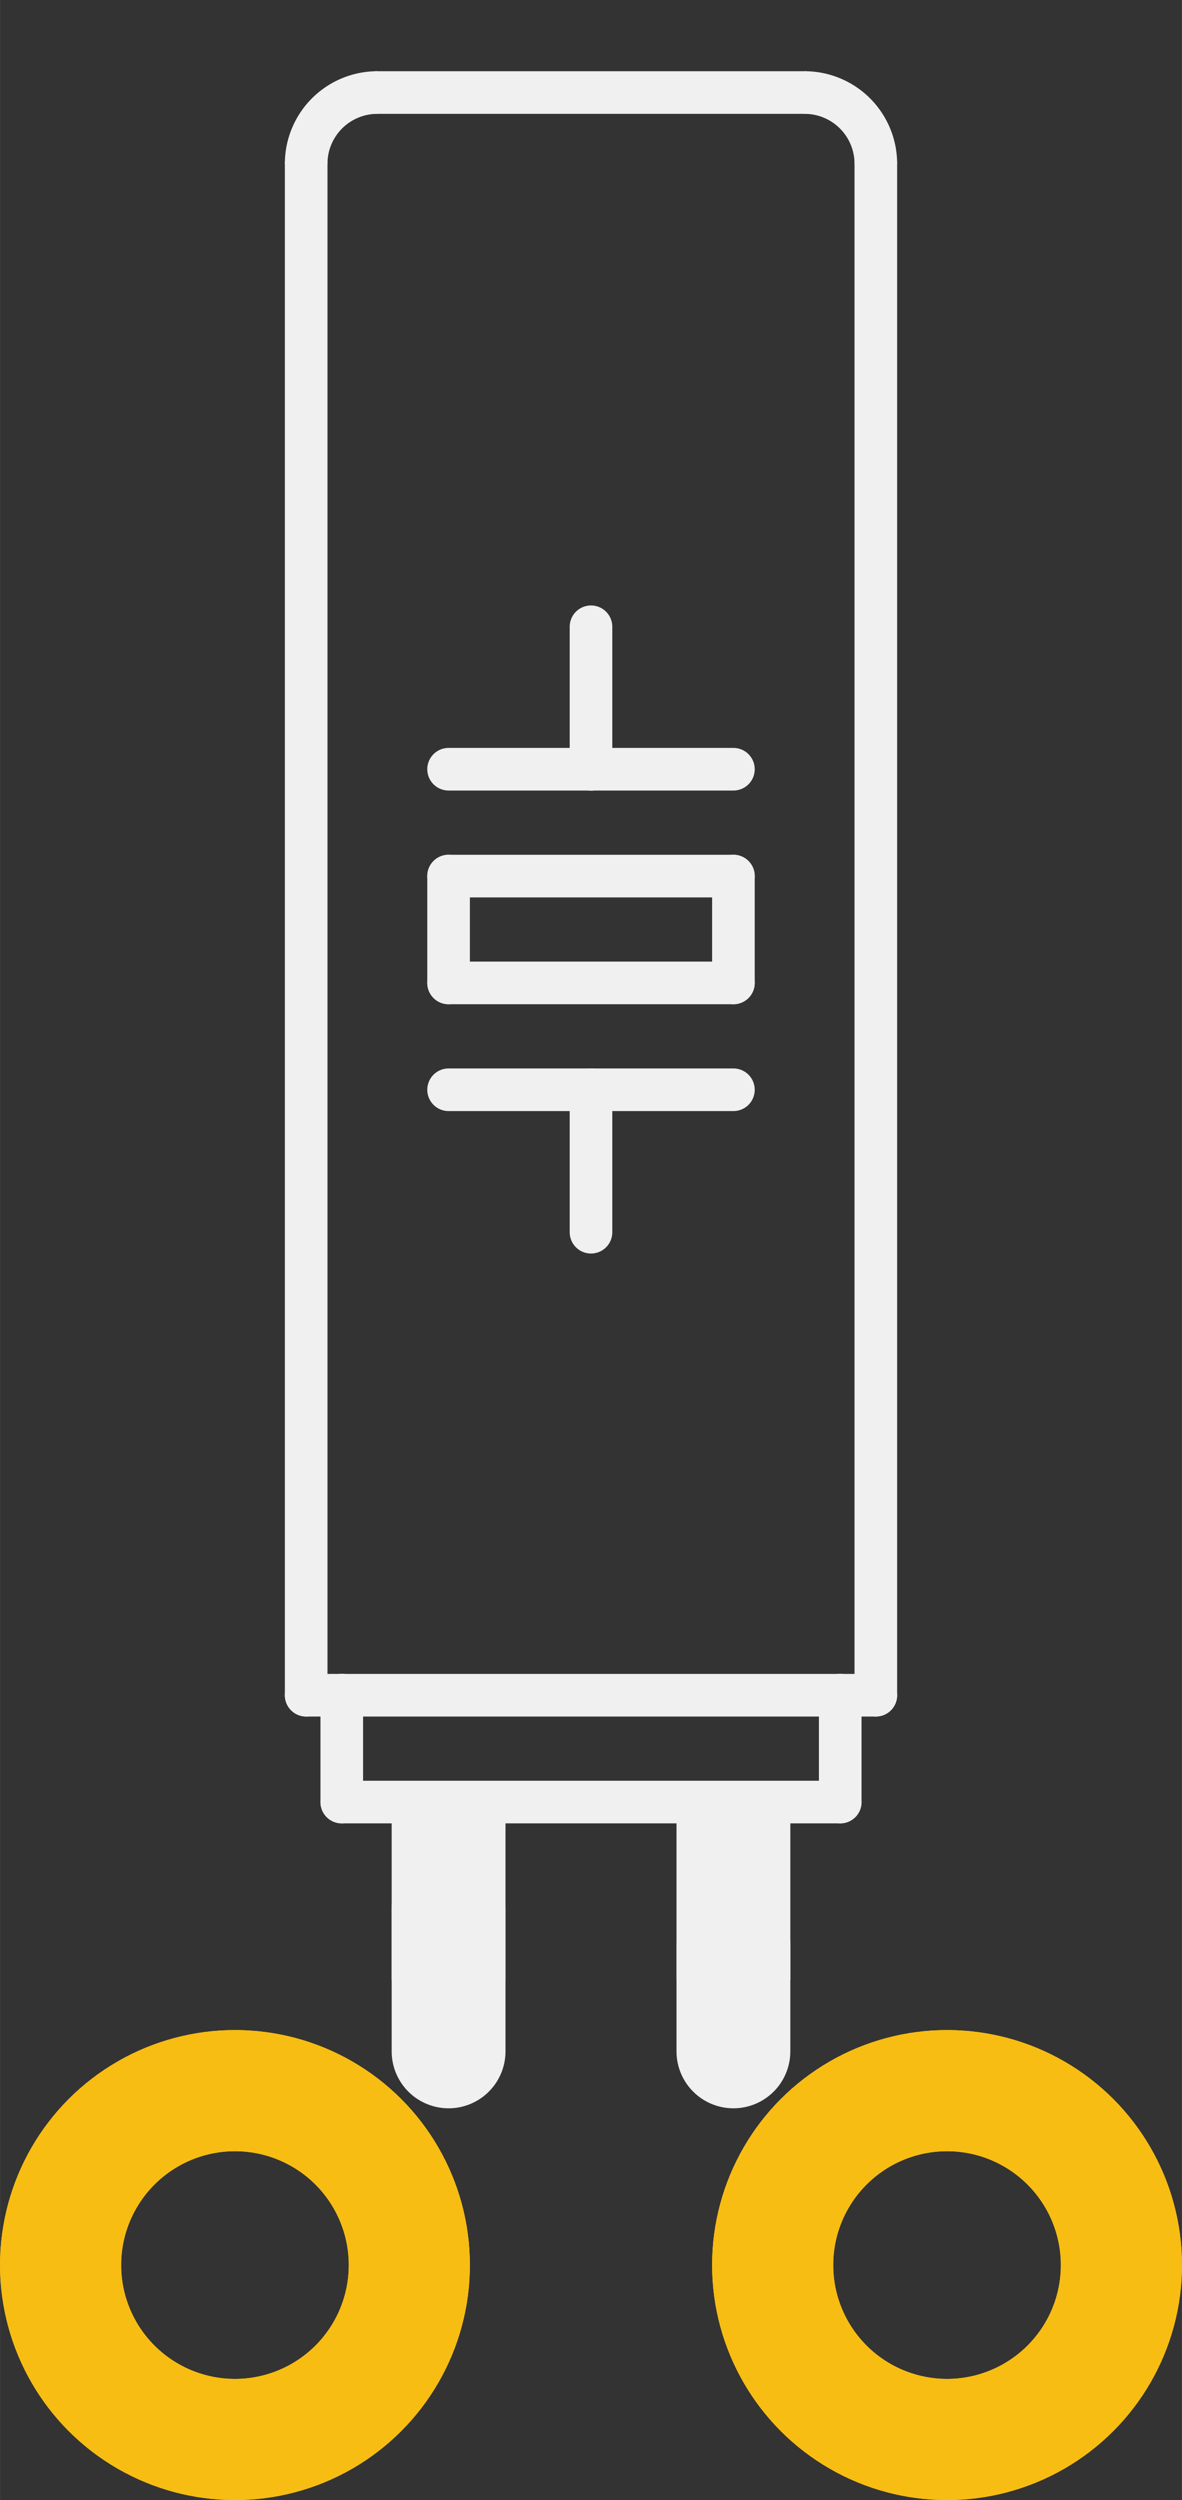 <?xml version='1.0' encoding='UTF-8' standalone='no'?>
<!-- Created with Fritzing (http://www.fritzing.org/) -->
<svg xmlns:svg='http://www.w3.org/2000/svg' xmlns='http://www.w3.org/2000/svg' version='1.2' baseProfile='tiny' x='0in' y='0in' width='0.166in' height='0.351in' viewBox='0 0 4.216 8.915' >
<rect x="0" y="0" width="4.216" height="8.915" fill="#333333" stroke="none"/>
<g id='copper1'>
<circle id='connector0pin' connectorname='1' cx='0.838' cy='8.077' r='0.622' stroke='#F7BD13' stroke-width='0.432' fill='none' />
<circle id='connector1pin' connectorname='2' cx='3.378' cy='8.077' r='0.622' stroke='#F7BD13' stroke-width='0.432' fill='none' />
<g id='copper0'>
<circle id='connector0pin' connectorname='1' cx='0.838' cy='8.077' r='0.622' stroke='#F7BD13' stroke-width='0.432' fill='none' />
<circle id='connector1pin' connectorname='2' cx='3.378' cy='8.077' r='0.622' stroke='#F7BD13' stroke-width='0.432' fill='none' />
</g>
</g>
<g id='silkscreen'>
<line x1='1.219' y1='6.426' x2='2.997' y2='6.426' stroke='#f0f0f0' stroke-width='0.152' stroke-linecap='round'/>
<path fill='none' d='M2.87,0.33 A0.254,0.254 0 0 1 3.124,0.584' stroke-width='0.152' stroke='#f0f0f0' />
<path fill='none' d='M1.092,0.584 A0.254,0.254 0 0 1 1.346,0.33' stroke-width='0.152' stroke='#f0f0f0' />
<line x1='1.346' y1='0.33' x2='2.87' y2='0.33' stroke='#f0f0f0' stroke-width='0.152' stroke-linecap='round'/>
<line x1='2.997' y1='6.426' x2='2.997' y2='6.045' stroke='#f0f0f0' stroke-width='0.152' stroke-linecap='round'/>
<line x1='3.124' y1='6.045' x2='3.124' y2='0.584' stroke='#f0f0f0' stroke-width='0.152' stroke-linecap='round'/>
<line x1='1.219' y1='6.426' x2='1.219' y2='6.045' stroke='#f0f0f0' stroke-width='0.152' stroke-linecap='round'/>
<line x1='1.092' y1='6.045' x2='1.219' y2='6.045' stroke='#f0f0f0' stroke-width='0.152' stroke-linecap='round'/>
<line x1='1.092' y1='6.045' x2='1.092' y2='0.584' stroke='#f0f0f0' stroke-width='0.152' stroke-linecap='round'/>
<line x1='2.616' y1='7.315' x2='2.616' y2='6.934' stroke='#f0f0f0' stroke-width='0.406' stroke-linecap='round'/>
<line x1='1.6' y1='7.315' x2='1.6' y2='6.807' stroke='#f0f0f0' stroke-width='0.406' stroke-linecap='round'/>
<line x1='1.6' y1='3.124' x2='1.6' y2='3.505' stroke='#f0f0f0' stroke-width='0.152' stroke-linecap='round'/>
<line x1='2.616' y1='3.505' x2='1.6' y2='3.505' stroke='#f0f0f0' stroke-width='0.152' stroke-linecap='round'/>
<line x1='2.616' y1='3.505' x2='2.616' y2='3.124' stroke='#f0f0f0' stroke-width='0.152' stroke-linecap='round'/>
<line x1='1.6' y1='3.124' x2='2.616' y2='3.124' stroke='#f0f0f0' stroke-width='0.152' stroke-linecap='round'/>
<line x1='1.6' y1='2.743' x2='2.108' y2='2.743' stroke='#f0f0f0' stroke-width='0.152' stroke-linecap='round'/>
<line x1='1.6' y1='3.886' x2='2.108' y2='3.886' stroke='#f0f0f0' stroke-width='0.152' stroke-linecap='round'/>
<line x1='2.108' y1='3.886' x2='2.108' y2='4.394' stroke='#f0f0f0' stroke-width='0.152' stroke-linecap='round'/>
<line x1='2.108' y1='3.886' x2='2.616' y2='3.886' stroke='#f0f0f0' stroke-width='0.152' stroke-linecap='round'/>
<line x1='2.108' y1='2.743' x2='2.108' y2='2.235' stroke='#f0f0f0' stroke-width='0.152' stroke-linecap='round'/>
<line x1='2.108' y1='2.743' x2='2.616' y2='2.743' stroke='#f0f0f0' stroke-width='0.152' stroke-linecap='round'/>
<line x1='3.124' y1='6.045' x2='2.997' y2='6.045' stroke='#f0f0f0' stroke-width='0.152' stroke-linecap='round'/>
<line x1='2.997' y1='6.045' x2='1.219' y2='6.045' stroke='#f0f0f0' stroke-width='0.152' stroke-linecap='round'/>
<rect x='2.413' y='6.477' width='0.406' height='0.584' stroke='none' stroke-width='0' fill='#f0f0f0' stroke-linecap='round'/>
<rect x='1.397' y='6.477' width='0.406' height='0.584' stroke='none' stroke-width='0' fill='#f0f0f0' stroke-linecap='round'/>
</g>
</svg>